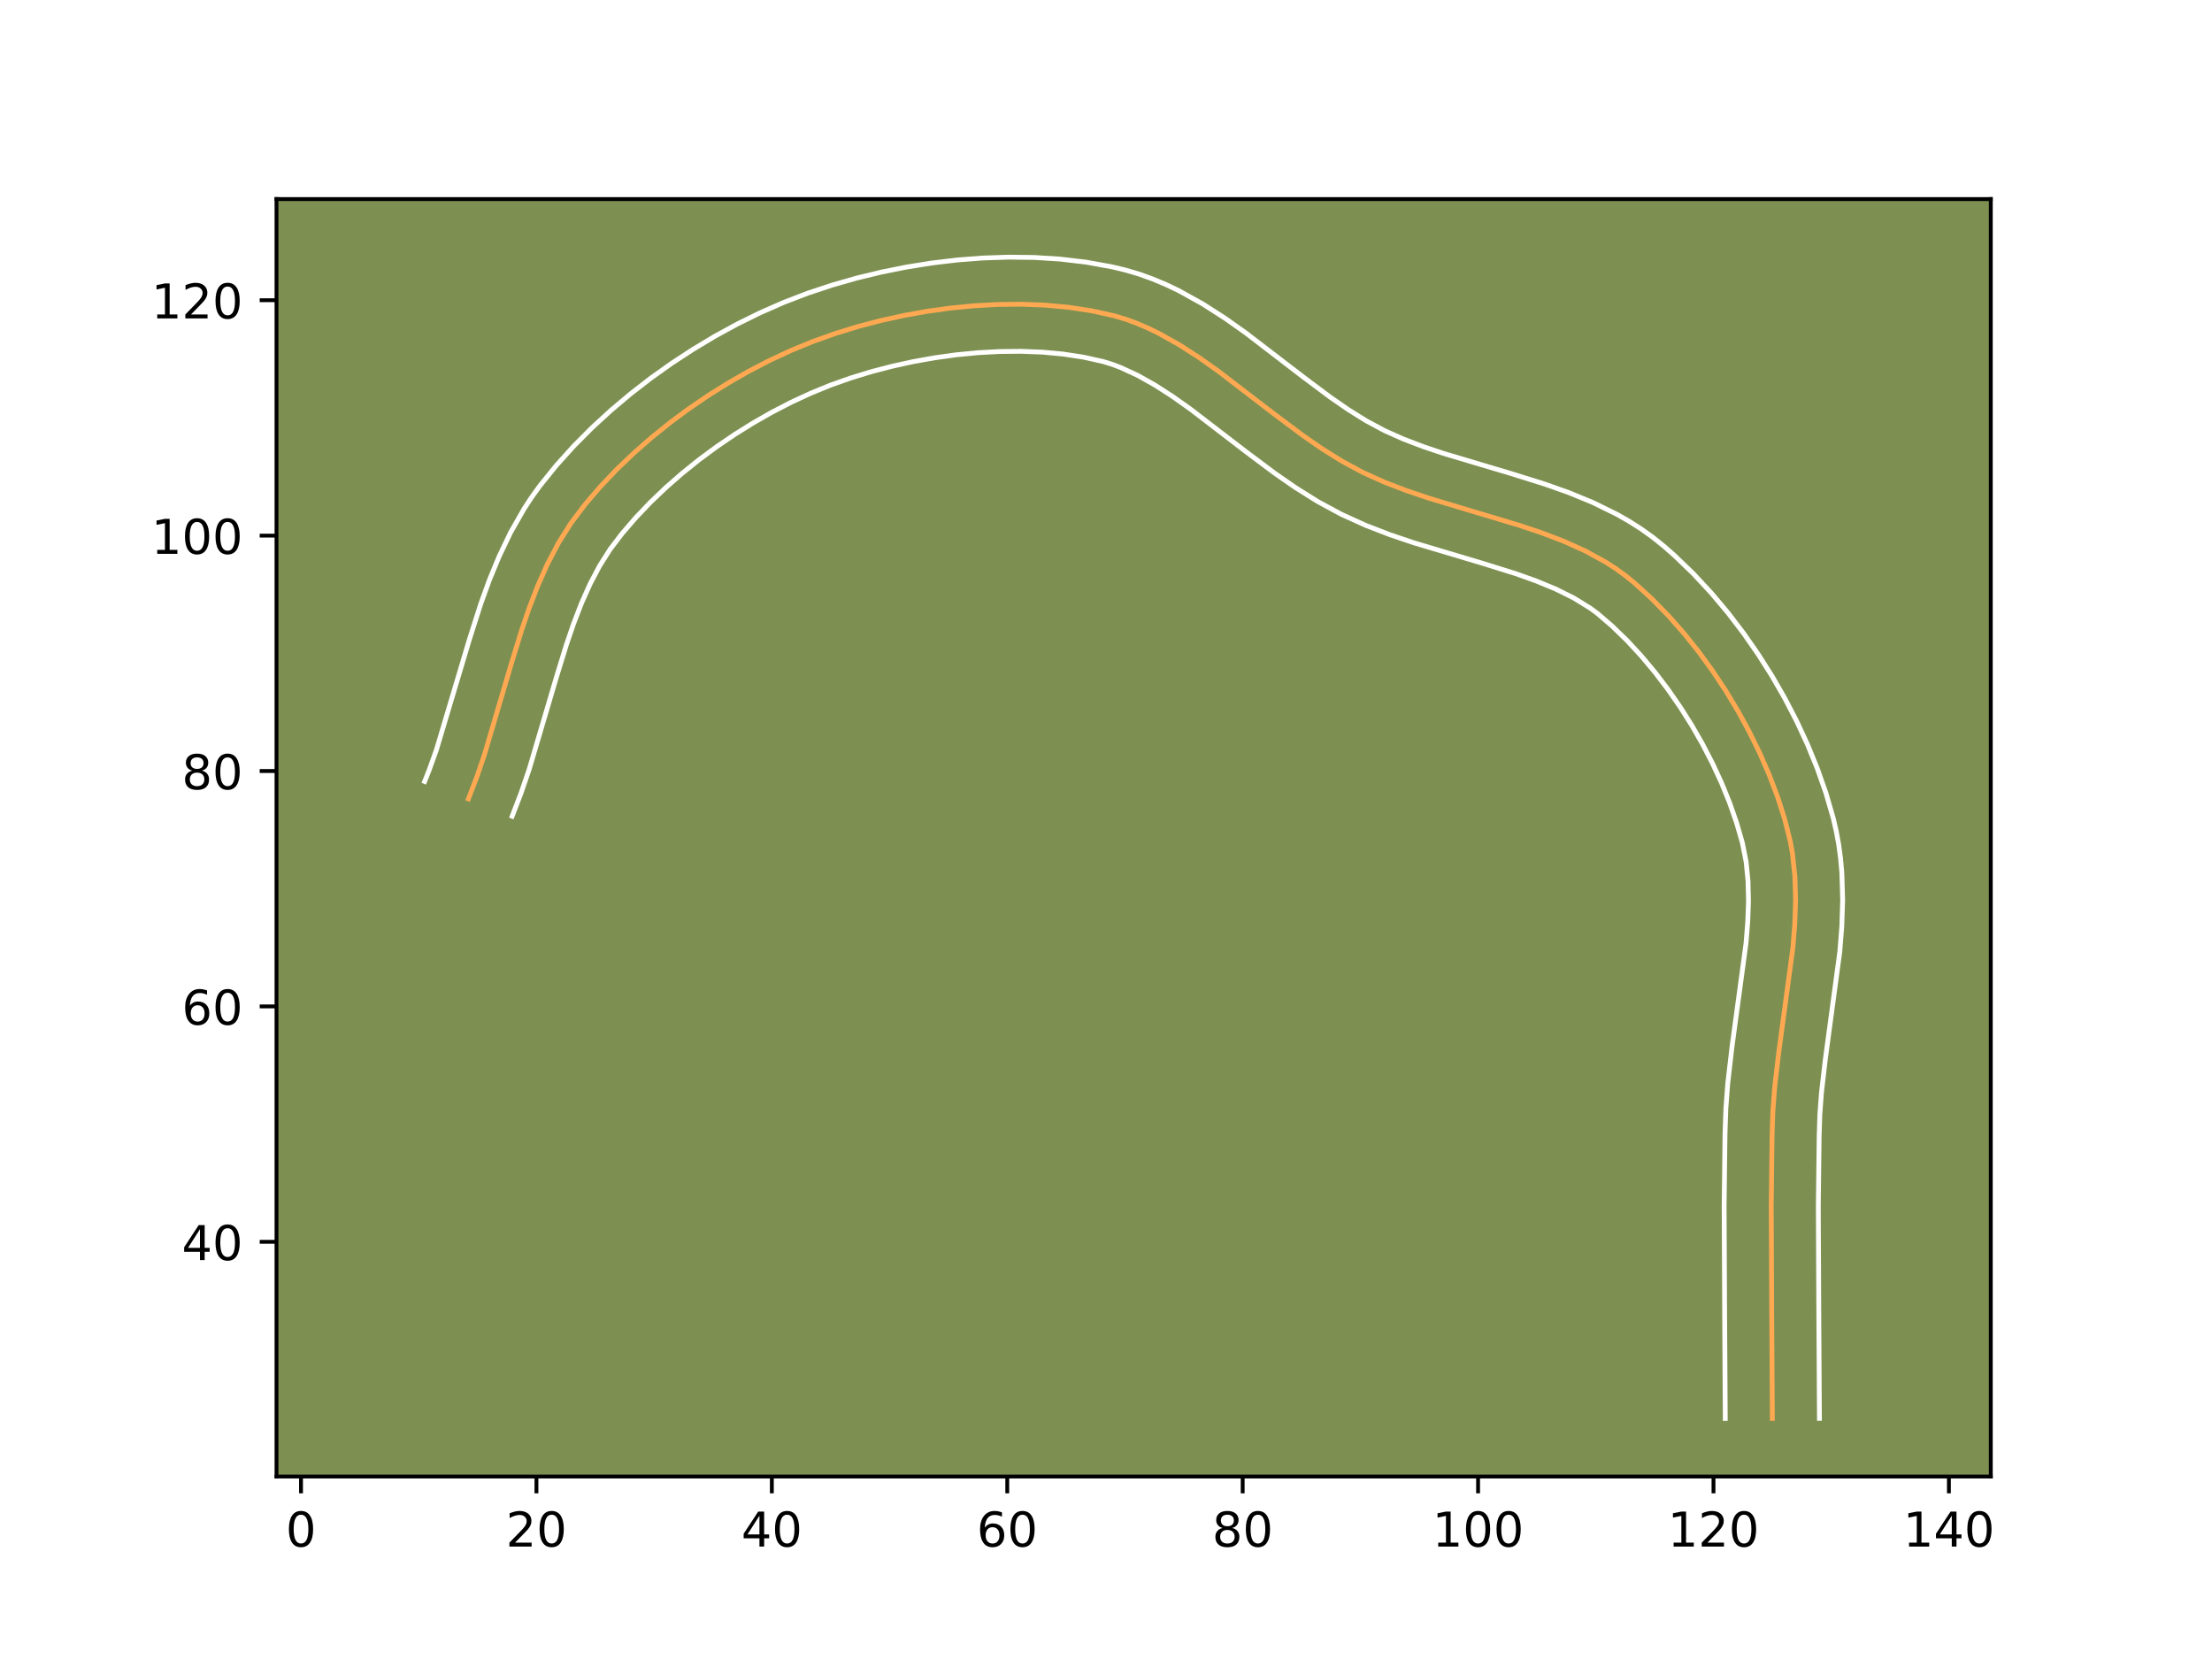 <?xml version="1.0" encoding="utf-8" standalone="no"?>
<!DOCTYPE svg PUBLIC "-//W3C//DTD SVG 1.1//EN"
  "http://www.w3.org/Graphics/SVG/1.1/DTD/svg11.dtd">
<!-- Created with matplotlib (https://matplotlib.org/) -->
<svg height="345.6pt" version="1.1" viewBox="0 0 460.8 345.6" width="460.8pt" xmlns="http://www.w3.org/2000/svg" xmlns:xlink="http://www.w3.org/1999/xlink">
 <defs>
  <style type="text/css">*{stroke-linecap:butt;stroke-linejoin:round;}</style>
 </defs>
 <g id="figure_1">
  <g id="patch_1">
   <path d="M 0 345.6 
L 460.8 345.6 
L 460.8 0 
L 0 0 
z
" style="fill:#ffffff;"/>
  </g>
  <g id="axes_1">
   <g id="patch_2">
    <path d="M 57.6 307.584 
L 414.72 307.584 
L 414.72 41.472 
L 57.6 41.472 
z
" style="fill:#7d9051;"/>
   </g>
   <g id="matplotlib.axis_1">
    <g id="xtick_1">
     <g id="line2d_1">
      <defs>
       <path d="M 0 0 
L 0 3.5 
" id="mbbb578d5e3" style="stroke:#000000;stroke-width:0.8;"/>
      </defs>
      <g>
       <use style="stroke:#000000;stroke-width:0.8;" x="62.708" xlink:href="#mbbb578d5e3" y="307.584"/>
      </g>
     </g>
     <g id="text_1">
      <!-- 0 -->
      <g transform="translate(59.527 322.182)scale(0.1 -0.1)">
       <defs>
        <path d="M 31.781 66.406 
Q 24.172 66.406 20.328 58.906 
Q 16.5 51.422 16.5 36.375 
Q 16.5 21.391 20.328 13.891 
Q 24.172 6.391 31.781 6.391 
Q 39.453 6.391 43.281 13.891 
Q 47.125 21.391 47.125 36.375 
Q 47.125 51.422 43.281 58.906 
Q 39.453 66.406 31.781 66.406 
z
M 31.781 74.219 
Q 44.047 74.219 50.516 64.516 
Q 56.984 54.828 56.984 36.375 
Q 56.984 17.969 50.516 8.266 
Q 44.047 -1.422 31.781 -1.422 
Q 19.531 -1.422 13.062 8.266 
Q 6.594 17.969 6.594 36.375 
Q 6.594 54.828 13.062 64.516 
Q 19.531 74.219 31.781 74.219 
z
" id="DejaVuSans-48"/>
       </defs>
       <use xlink:href="#DejaVuSans-48"/>
      </g>
     </g>
    </g>
    <g id="xtick_2">
     <g id="line2d_2">
      <g>
       <use style="stroke:#000000;stroke-width:0.8;" x="111.749" xlink:href="#mbbb578d5e3" y="307.584"/>
      </g>
     </g>
     <g id="text_2">
      <!-- 20 -->
      <g transform="translate(105.386 322.182)scale(0.1 -0.1)">
       <defs>
        <path d="M 19.188 8.297 
L 53.609 8.297 
L 53.609 0 
L 7.328 0 
L 7.328 8.297 
Q 12.938 14.109 22.625 23.891 
Q 32.328 33.688 34.812 36.531 
Q 39.547 41.844 41.422 45.531 
Q 43.312 49.219 43.312 52.781 
Q 43.312 58.594 39.234 62.25 
Q 35.156 65.922 28.609 65.922 
Q 23.969 65.922 18.812 64.312 
Q 13.672 62.703 7.812 59.422 
L 7.812 69.391 
Q 13.766 71.781 18.938 73 
Q 24.125 74.219 28.422 74.219 
Q 39.75 74.219 46.484 68.547 
Q 53.219 62.891 53.219 53.422 
Q 53.219 48.922 51.531 44.891 
Q 49.859 40.875 45.406 35.406 
Q 44.188 33.984 37.641 27.219 
Q 31.109 20.453 19.188 8.297 
z
" id="DejaVuSans-50"/>
       </defs>
       <use xlink:href="#DejaVuSans-50"/>
       <use x="63.623" xlink:href="#DejaVuSans-48"/>
      </g>
     </g>
    </g>
    <g id="xtick_3">
     <g id="line2d_3">
      <g>
       <use style="stroke:#000000;stroke-width:0.8;" x="160.789" xlink:href="#mbbb578d5e3" y="307.584"/>
      </g>
     </g>
     <g id="text_3">
      <!-- 40 -->
      <g transform="translate(154.427 322.182)scale(0.1 -0.1)">
       <defs>
        <path d="M 37.797 64.312 
L 12.891 25.391 
L 37.797 25.391 
z
M 35.203 72.906 
L 47.609 72.906 
L 47.609 25.391 
L 58.016 25.391 
L 58.016 17.188 
L 47.609 17.188 
L 47.609 0 
L 37.797 0 
L 37.797 17.188 
L 4.891 17.188 
L 4.891 26.703 
z
" id="DejaVuSans-52"/>
       </defs>
       <use xlink:href="#DejaVuSans-52"/>
       <use x="63.623" xlink:href="#DejaVuSans-48"/>
      </g>
     </g>
    </g>
    <g id="xtick_4">
     <g id="line2d_4">
      <g>
       <use style="stroke:#000000;stroke-width:0.8;" x="209.83" xlink:href="#mbbb578d5e3" y="307.584"/>
      </g>
     </g>
     <g id="text_4">
      <!-- 60 -->
      <g transform="translate(203.468 322.182)scale(0.1 -0.1)">
       <defs>
        <path d="M 33.016 40.375 
Q 26.375 40.375 22.484 35.828 
Q 18.609 31.297 18.609 23.391 
Q 18.609 15.531 22.484 10.953 
Q 26.375 6.391 33.016 6.391 
Q 39.656 6.391 43.531 10.953 
Q 47.406 15.531 47.406 23.391 
Q 47.406 31.297 43.531 35.828 
Q 39.656 40.375 33.016 40.375 
z
M 52.594 71.297 
L 52.594 62.312 
Q 48.875 64.062 45.094 64.984 
Q 41.312 65.922 37.594 65.922 
Q 27.828 65.922 22.672 59.328 
Q 17.531 52.734 16.797 39.406 
Q 19.672 43.656 24.016 45.922 
Q 28.375 48.188 33.594 48.188 
Q 44.578 48.188 50.953 41.516 
Q 57.328 34.859 57.328 23.391 
Q 57.328 12.156 50.688 5.359 
Q 44.047 -1.422 33.016 -1.422 
Q 20.359 -1.422 13.672 8.266 
Q 6.984 17.969 6.984 36.375 
Q 6.984 53.656 15.188 63.938 
Q 23.391 74.219 37.203 74.219 
Q 40.922 74.219 44.703 73.484 
Q 48.484 72.75 52.594 71.297 
z
" id="DejaVuSans-54"/>
       </defs>
       <use xlink:href="#DejaVuSans-54"/>
       <use x="63.623" xlink:href="#DejaVuSans-48"/>
      </g>
     </g>
    </g>
    <g id="xtick_5">
     <g id="line2d_5">
      <g>
       <use style="stroke:#000000;stroke-width:0.8;" x="258.871" xlink:href="#mbbb578d5e3" y="307.584"/>
      </g>
     </g>
     <g id="text_5">
      <!-- 80 -->
      <g transform="translate(252.508 322.182)scale(0.1 -0.1)">
       <defs>
        <path d="M 31.781 34.625 
Q 24.75 34.625 20.719 30.859 
Q 16.703 27.094 16.703 20.516 
Q 16.703 13.922 20.719 10.156 
Q 24.75 6.391 31.781 6.391 
Q 38.812 6.391 42.859 10.172 
Q 46.922 13.969 46.922 20.516 
Q 46.922 27.094 42.891 30.859 
Q 38.875 34.625 31.781 34.625 
z
M 21.922 38.812 
Q 15.578 40.375 12.031 44.719 
Q 8.5 49.078 8.5 55.328 
Q 8.5 64.062 14.719 69.141 
Q 20.953 74.219 31.781 74.219 
Q 42.672 74.219 48.875 69.141 
Q 55.078 64.062 55.078 55.328 
Q 55.078 49.078 51.531 44.719 
Q 48 40.375 41.703 38.812 
Q 48.828 37.156 52.797 32.312 
Q 56.781 27.484 56.781 20.516 
Q 56.781 9.906 50.312 4.234 
Q 43.844 -1.422 31.781 -1.422 
Q 19.734 -1.422 13.25 4.234 
Q 6.781 9.906 6.781 20.516 
Q 6.781 27.484 10.781 32.312 
Q 14.797 37.156 21.922 38.812 
z
M 18.312 54.391 
Q 18.312 48.734 21.844 45.562 
Q 25.391 42.391 31.781 42.391 
Q 38.141 42.391 41.719 45.562 
Q 45.312 48.734 45.312 54.391 
Q 45.312 60.062 41.719 63.234 
Q 38.141 66.406 31.781 66.406 
Q 25.391 66.406 21.844 63.234 
Q 18.312 60.062 18.312 54.391 
z
" id="DejaVuSans-56"/>
       </defs>
       <use xlink:href="#DejaVuSans-56"/>
       <use x="63.623" xlink:href="#DejaVuSans-48"/>
      </g>
     </g>
    </g>
    <g id="xtick_6">
     <g id="line2d_6">
      <g>
       <use style="stroke:#000000;stroke-width:0.8;" x="307.911" xlink:href="#mbbb578d5e3" y="307.584"/>
      </g>
     </g>
     <g id="text_6">
      <!-- 100 -->
      <g transform="translate(298.368 322.182)scale(0.1 -0.1)">
       <defs>
        <path d="M 12.406 8.297 
L 28.516 8.297 
L 28.516 63.922 
L 10.984 60.406 
L 10.984 69.391 
L 28.422 72.906 
L 38.281 72.906 
L 38.281 8.297 
L 54.391 8.297 
L 54.391 0 
L 12.406 0 
z
" id="DejaVuSans-49"/>
       </defs>
       <use xlink:href="#DejaVuSans-49"/>
       <use x="63.623" xlink:href="#DejaVuSans-48"/>
       <use x="127.246" xlink:href="#DejaVuSans-48"/>
      </g>
     </g>
    </g>
    <g id="xtick_7">
     <g id="line2d_7">
      <g>
       <use style="stroke:#000000;stroke-width:0.8;" x="356.952" xlink:href="#mbbb578d5e3" y="307.584"/>
      </g>
     </g>
     <g id="text_7">
      <!-- 120 -->
      <g transform="translate(347.408 322.182)scale(0.1 -0.1)">
       <use xlink:href="#DejaVuSans-49"/>
       <use x="63.623" xlink:href="#DejaVuSans-50"/>
       <use x="127.246" xlink:href="#DejaVuSans-48"/>
      </g>
     </g>
    </g>
    <g id="xtick_8">
     <g id="line2d_8">
      <g>
       <use style="stroke:#000000;stroke-width:0.8;" x="405.993" xlink:href="#mbbb578d5e3" y="307.584"/>
      </g>
     </g>
     <g id="text_8">
      <!-- 140 -->
      <g transform="translate(396.449 322.182)scale(0.1 -0.1)">
       <use xlink:href="#DejaVuSans-49"/>
       <use x="63.623" xlink:href="#DejaVuSans-52"/>
       <use x="127.246" xlink:href="#DejaVuSans-48"/>
      </g>
     </g>
    </g>
   </g>
   <g id="matplotlib.axis_2">
    <g id="ytick_1">
     <g id="line2d_9">
      <defs>
       <path d="M 0 0 
L -3.5 0 
" id="m176a5f7907" style="stroke:#000000;stroke-width:0.8;"/>
      </defs>
      <g>
       <use style="stroke:#000000;stroke-width:0.8;" x="57.6" xlink:href="#m176a5f7907" y="258.698"/>
      </g>
     </g>
     <g id="text_9">
      <!-- 40 -->
      <g transform="translate(37.875 262.497)scale(0.1 -0.1)">
       <use xlink:href="#DejaVuSans-52"/>
       <use x="63.623" xlink:href="#DejaVuSans-48"/>
      </g>
     </g>
    </g>
    <g id="ytick_2">
     <g id="line2d_10">
      <g>
       <use style="stroke:#000000;stroke-width:0.8;" x="57.6" xlink:href="#m176a5f7907" y="209.657"/>
      </g>
     </g>
     <g id="text_10">
      <!-- 60 -->
      <g transform="translate(37.875 213.456)scale(0.1 -0.1)">
       <use xlink:href="#DejaVuSans-54"/>
       <use x="63.623" xlink:href="#DejaVuSans-48"/>
      </g>
     </g>
    </g>
    <g id="ytick_3">
     <g id="line2d_11">
      <g>
       <use style="stroke:#000000;stroke-width:0.8;" x="57.6" xlink:href="#m176a5f7907" y="160.616"/>
      </g>
     </g>
     <g id="text_11">
      <!-- 80 -->
      <g transform="translate(37.875 164.416)scale(0.1 -0.1)">
       <use xlink:href="#DejaVuSans-56"/>
       <use x="63.623" xlink:href="#DejaVuSans-48"/>
      </g>
     </g>
    </g>
    <g id="ytick_4">
     <g id="line2d_12">
      <g>
       <use style="stroke:#000000;stroke-width:0.8;" x="57.6" xlink:href="#m176a5f7907" y="111.576"/>
      </g>
     </g>
     <g id="text_12">
      <!-- 100 -->
      <g transform="translate(31.512 115.375)scale(0.1 -0.1)">
       <use xlink:href="#DejaVuSans-49"/>
       <use x="63.623" xlink:href="#DejaVuSans-48"/>
       <use x="127.246" xlink:href="#DejaVuSans-48"/>
      </g>
     </g>
    </g>
    <g id="ytick_5">
     <g id="line2d_13">
      <g>
       <use style="stroke:#000000;stroke-width:0.8;" x="57.6" xlink:href="#m176a5f7907" y="62.535"/>
      </g>
     </g>
     <g id="text_13">
      <!-- 120 -->
      <g transform="translate(31.512 66.334)scale(0.1 -0.1)">
       <use xlink:href="#DejaVuSans-49"/>
       <use x="63.623" xlink:href="#DejaVuSans-50"/>
       <use x="127.246" xlink:href="#DejaVuSans-48"/>
      </g>
     </g>
    </g>
   </g>
   <g id="line2d_14">
    <path clip-path="url(#p9e2db6d388)" d="M 369.212 295.478 
L 369.08 273.351 
L 368.979 251.224 
L 369.156 236.475 
L 369.318 231.561 
L 369.685 226.657 
L 370.534 219.33 
L 373.493 197.404 
L 373.886 192.503 
L 374.052 187.589 
L 373.918 182.675 
L 373.4 177.786 
L 372.971 175.365 
L 371.772 170.596 
L 370.267 165.915 
L 368.521 161.32 
L 366.554 156.813 
L 364.387 152.4 
L 362.03 148.084 
L 359.49 143.874 
L 356.773 139.777 
L 353.882 135.799 
L 350.812 131.959 
L 347.561 128.269 
L 344.123 124.755 
L 340.491 121.44 
L 338.581 119.891 
L 336.593 118.446 
L 334.526 117.117 
L 330.213 114.756 
L 325.728 112.738 
L 321.135 110.987 
L 316.471 109.425 
L 307.051 106.605 
L 297.635 103.771 
L 292.976 102.199 
L 288.386 100.434 
L 283.903 98.413 
L 279.576 96.081 
L 275.405 93.477 
L 271.361 90.682 
L 265.454 86.263 
L 253.751 77.284 
L 249.737 74.445 
L 245.603 71.787 
L 241.309 69.389 
L 239.095 68.319 
L 236.834 67.356 
L 234.524 66.507 
L 232.17 65.799 
L 227.369 64.737 
L 222.509 64.004 
L 217.613 63.56 
L 212.699 63.376 
L 207.783 63.43 
L 202.874 63.702 
L 197.979 64.18 
L 193.11 64.857 
L 188.269 65.725 
L 183.468 66.784 
L 178.711 68.03 
L 174.011 69.474 
L 169.379 71.122 
L 164.83 72.988 
L 160.37 75.06 
L 156.005 77.323 
L 151.736 79.763 
L 147.568 82.372 
L 143.505 85.14 
L 139.555 88.068 
L 135.725 91.15 
L 132.027 94.392 
L 128.474 97.79 
L 125.085 101.353 
L 121.883 105.085 
L 118.921 109.008 
L 116.307 113.172 
L 114.029 117.529 
L 112.031 122.021 
L 110.263 126.609 
L 108.669 131.261 
L 106.501 138.31 
L 100.93 157.174 
L 99.341 161.825 
L 97.576 166.415 
L 97.576 166.415 
" style="fill:none;stroke:#fea952;stroke-linecap:square;"/>
   </g>
   <g id="line2d_15">
    <path clip-path="url(#p9e2db6d388)" d="M 359.404 295.488 
L 359.272 273.439 
L 359.171 251.175 
L 359.351 236.23 
L 359.529 230.935 
L 359.928 225.659 
L 360.816 217.999 
L 363.725 196.524 
L 364.089 192.033 
L 364.245 187.687 
L 364.144 183.497 
L 363.743 179.498 
L 362.962 175.56 
L 361.755 171.375 
L 360.299 167.207 
L 358.623 163.085 
L 356.74 159.016 
L 354.674 155.022 
L 352.438 151.121 
L 350.037 147.318 
L 347.475 143.622 
L 344.778 140.074 
L 341.93 136.668 
L 338.951 133.444 
L 335.823 130.41 
L 332.818 127.827 
L 331.288 126.696 
L 327.876 124.594 
L 324.118 122.721 
L 320.066 121.042 
L 315.779 119.513 
L 309.003 117.395 
L 294.583 113.092 
L 289.562 111.394 
L 284.503 109.441 
L 279.412 107.132 
L 274.499 104.474 
L 269.906 101.599 
L 265.574 98.601 
L 259.445 94.015 
L 248.016 85.241 
L 244.326 82.625 
L 240.666 80.262 
L 237.045 78.221 
L 233.453 76.563 
L 231.697 75.899 
L 229.852 75.329 
L 225.755 74.411 
L 221.493 73.759 
L 217.124 73.356 
L 212.689 73.184 
L 208.213 73.229 
L 203.725 73.473 
L 199.231 73.908 
L 194.752 74.527 
L 190.285 75.324 
L 185.854 76.298 
L 181.5 77.433 
L 177.191 78.752 
L 172.989 80.241 
L 168.869 81.926 
L 164.792 83.815 
L 160.79 85.885 
L 156.862 88.126 
L 153.009 90.533 
L 149.269 93.076 
L 145.63 95.768 
L 142.112 98.594 
L 138.729 101.553 
L 135.497 104.637 
L 132.447 107.835 
L 129.591 111.15 
L 127.113 114.402 
L 124.918 117.869 
L 122.934 121.639 
L 121.143 125.649 
L 119.514 129.866 
L 118.016 134.233 
L 115.919 141.049 
L 110.235 160.275 
L 108.533 165.248 
L 106.692 170.034 
L 106.692 170.034 
" style="fill:none;stroke:#ffffff;stroke-linecap:square;"/>
   </g>
   <g id="line2d_16">
    <path clip-path="url(#p9e2db6d388)" d="M 379.02 295.468 
L 378.887 273.263 
L 378.787 251.273 
L 378.961 236.72 
L 379.106 232.187 
L 379.443 227.655 
L 380.251 220.661 
L 383.262 198.284 
L 383.683 192.972 
L 383.86 187.491 
L 383.691 181.853 
L 383.441 178.983 
L 383.058 176.073 
L 382.532 173.176 
L 381.881 170.375 
L 380.347 165.119 
L 378.547 160.009 
L 376.506 155.024 
L 374.25 150.173 
L 371.789 145.437 
L 369.126 140.81 
L 366.27 136.306 
L 363.222 131.924 
L 359.96 127.651 
L 356.487 123.519 
L 352.782 119.534 
L 348.838 115.732 
L 346.671 113.824 
L 344.345 111.955 
L 341.897 110.196 
L 339.424 108.62 
L 336.914 107.184 
L 331.859 104.697 
L 326.819 102.624 
L 321.842 100.857 
L 314.539 98.577 
L 300.687 94.45 
L 296.39 93.004 
L 292.268 91.427 
L 288.395 89.694 
L 284.652 87.689 
L 280.904 85.356 
L 277.149 82.763 
L 271.464 78.512 
L 259.486 69.327 
L 255.148 66.264 
L 250.539 63.311 
L 245.574 60.556 
L 242.941 59.297 
L 240.216 58.149 
L 237.352 57.116 
L 234.489 56.269 
L 231.698 55.598 
L 226.256 54.612 
L 220.816 53.97 
L 215.4 53.632 
L 210.014 53.568 
L 204.67 53.752 
L 199.368 54.164 
L 194.091 54.794 
L 188.865 55.631 
L 183.653 56.674 
L 178.499 57.921 
L 173.383 59.382 
L 168.293 61.069 
L 163.259 62.999 
L 158.364 65.149 
L 153.567 67.51 
L 148.912 70.054 
L 144.358 72.783 
L 139.919 75.686 
L 135.6 78.762 
L 131.403 82.009 
L 127.315 85.445 
L 123.375 89.058 
L 119.568 92.88 
L 115.935 96.908 
L 112.419 101.265 
L 110.729 103.615 
L 109.153 106.026 
L 106.359 110.94 
L 103.984 115.898 
L 101.93 120.881 
L 100.141 125.827 
L 97.802 133.156 
L 90.895 156.266 
L 89.367 160.511 
L 88.46 162.796 
L 88.46 162.796 
" style="fill:none;stroke:#ffffff;stroke-linecap:square;"/>
   </g>
   <g id="patch_3">
    <path d="M 57.6 307.584 
L 57.6 41.472 
" style="fill:none;stroke:#000000;stroke-linecap:square;stroke-linejoin:miter;stroke-width:0.8;"/>
   </g>
   <g id="patch_4">
    <path d="M 414.72 307.584 
L 414.72 41.472 
" style="fill:none;stroke:#000000;stroke-linecap:square;stroke-linejoin:miter;stroke-width:0.8;"/>
   </g>
   <g id="patch_5">
    <path d="M 57.6 307.584 
L 414.72 307.584 
" style="fill:none;stroke:#000000;stroke-linecap:square;stroke-linejoin:miter;stroke-width:0.8;"/>
   </g>
   <g id="patch_6">
    <path d="M 57.6 41.472 
L 414.72 41.472 
" style="fill:none;stroke:#000000;stroke-linecap:square;stroke-linejoin:miter;stroke-width:0.8;"/>
   </g>
  </g>
 </g>
 <defs>
  <clipPath id="p9e2db6d388">
   <rect height="266.112" width="357.12" x="57.6" y="41.472"/>
  </clipPath>
 </defs>
</svg>
